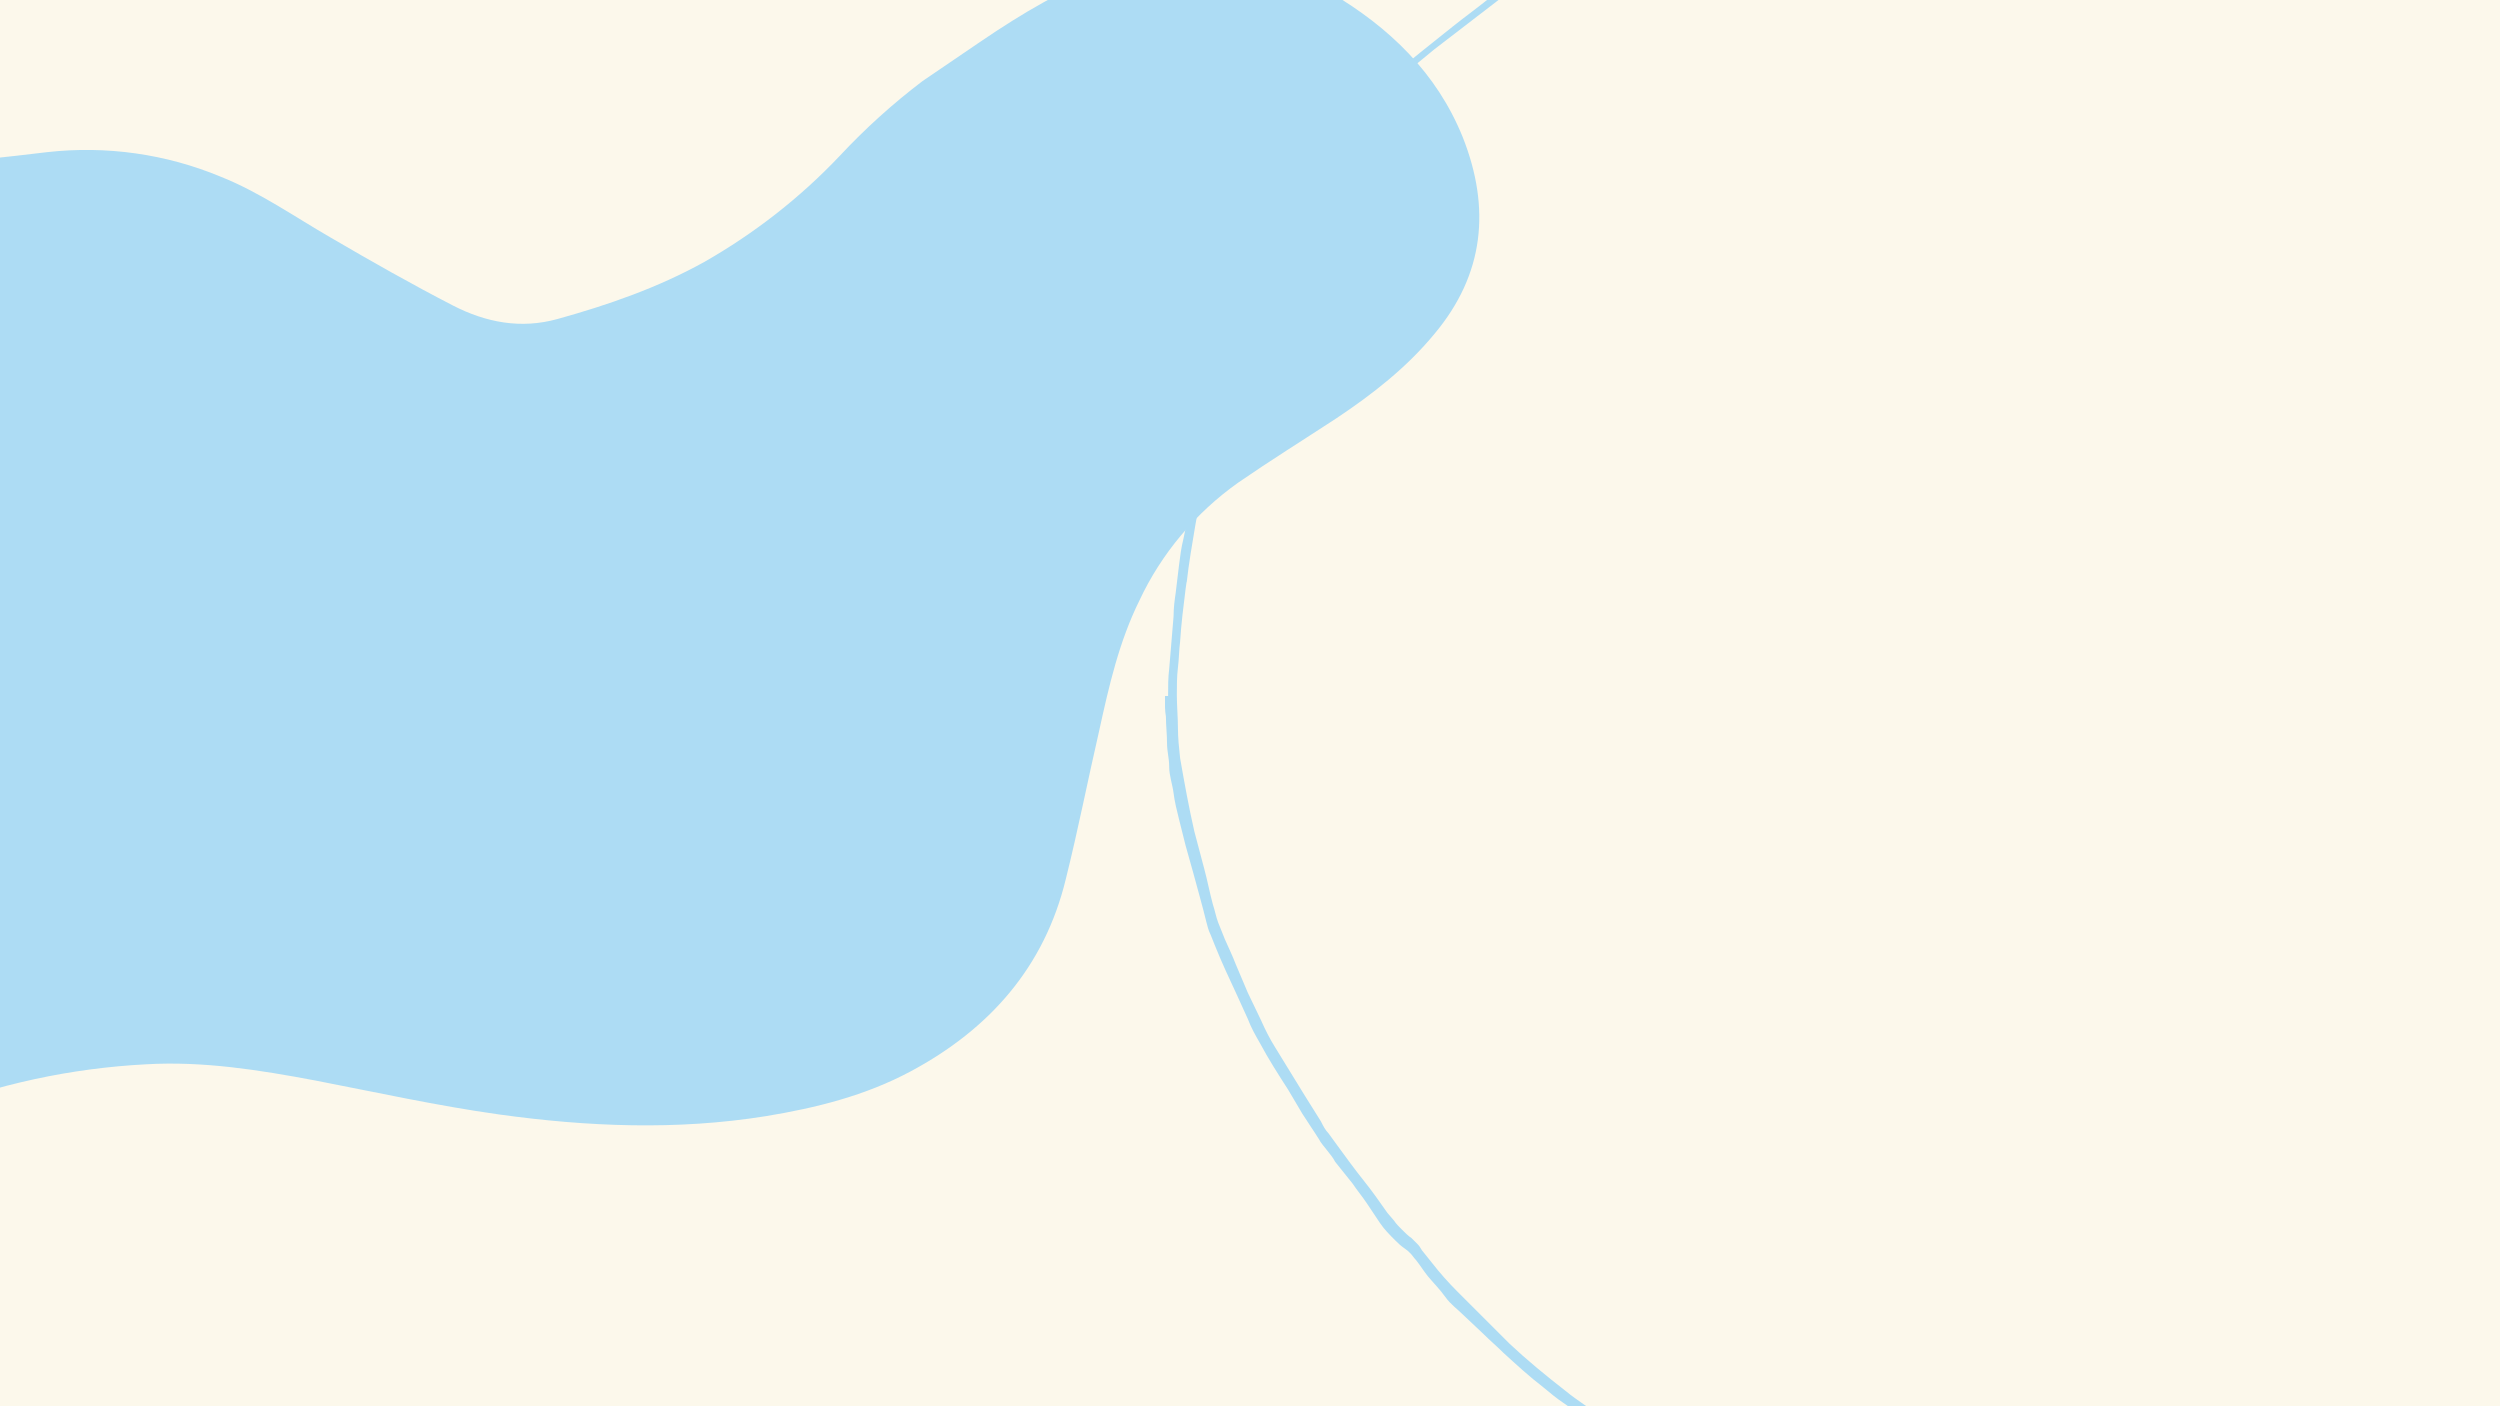 <svg xmlns="http://www.w3.org/2000/svg" xmlns:xlink="http://www.w3.org/1999/xlink" width="1920" zoomAndPan="magnify" viewBox="0 0 1440 810" height="1080" preserveAspectRatio="xMidYMid meet" version="1.0"><defs><clipPath id="id1"><path d="M 671.047 0 L 934.297 0 L 934.297 810 L 671.047 810 Z M 671.047 0 " clip-rule="nonzero"/></clipPath><clipPath id="id2"><path d="M 0 0 L 853 0 L 853 662 L 0 662 Z M 0 0 " clip-rule="nonzero"/></clipPath><clipPath id="id3"><path d="M 997.359 259.984 L 46.363 1000.418 L -444.34 370.168 L 506.652 -370.262 Z M 997.359 259.984 " clip-rule="nonzero"/></clipPath><clipPath id="id4"><path d="M 506.691 -370.219 L -444.301 370.215 L 46.402 1000.461 L 997.395 260.031 Z M 506.691 -370.219 " clip-rule="nonzero"/></clipPath></defs><rect x="-144" width="1728" fill="#ffffff" y="-81" height="972" fill-opacity="1"/><rect x="-144" width="1728" fill="#fcf8eb" y="-81" height="972" fill-opacity="1"/><rect x="-144" width="1728" fill="#ffffff" y="-81" height="972" fill-opacity="1"/><rect x="-144" width="1728" fill="#fcf8eb" y="-81" height="972" fill-opacity="1"/><g clip-path="url(#id1)"><path fill="#addcf4" d="M 1239.289 259.559 L 1239.289 244.48 L 1239.918 228.148 C 1240.547 218.094 1241.176 207.414 1241.176 197.363 L 1241.176 186.055 C 1241.176 179.773 1241.176 172.863 1241.176 166.582 L 1241.176 106.27 C 1241.176 97.477 1241.176 88.051 1241.805 79.258 L 1242.434 66.062 L 1242.434 53.5 C 1242.434 45.332 1242.434 37.164 1241.805 28.996 C 1241.176 20.832 1241.176 12.664 1241.176 4.496 C 1241.176 -3.672 1240.547 -11.211 1240.547 -19.375 C 1240.547 -27.543 1240.547 -35.082 1240.547 -42.621 C 1240.547 -48.273 1240.547 -53.93 1240.547 -59.582 C 1240.547 -65.238 1240.547 -71.52 1239.918 -77.176 C 1239.918 -79.059 1241.176 -80.316 1242.434 -80.316 C 1244.32 -80.316 1245.574 -79.059 1245.574 -77.801 C 1246.203 -69.637 1246.832 -62.098 1246.832 -54.559 L 1246.832 -29.43 C 1246.832 -19.375 1246.832 -9.324 1247.461 0.727 C 1248.09 10.777 1248.09 22.086 1248.09 33.395 L 1248.09 48.473 C 1248.09 53.5 1248.09 59.152 1248.09 64.18 L 1247.461 79.258 L 1246.832 96.219 C 1246.832 106.27 1246.832 116.949 1246.832 127 C 1246.832 137.055 1246.832 147.734 1246.832 157.785 L 1246.832 187.941 C 1246.832 192.965 1246.832 197.992 1246.832 203.02 C 1246.832 208.043 1246.203 214.324 1246.203 219.352 C 1245.574 230.031 1245.574 240.082 1244.949 250.762 C 1244.32 261.445 1244.949 270.867 1244.949 280.918 C 1245.574 298.508 1245.574 316.102 1246.203 333.062 C 1246.203 341.855 1246.203 350.652 1246.203 359.449 C 1246.203 368.242 1245.574 377.039 1245.574 385.832 C 1245.574 395.887 1246.203 405.938 1246.203 415.988 C 1246.203 421.016 1246.203 426.668 1246.832 431.695 L 1247.461 446.145 L 1248.719 461.852 C 1248.719 466.875 1248.719 471.902 1249.348 476.301 C 1249.977 486.352 1250.605 496.402 1250.605 506.453 C 1250.605 516.508 1251.234 526.559 1251.234 535.98 C 1251.234 545.406 1251.863 556.711 1251.863 567.395 C 1251.863 578.074 1252.492 588.754 1253.121 598.805 L 1253.75 613.883 L 1254.379 628.332 C 1254.379 633.355 1255.008 639.012 1255.008 644.039 L 1255.008 691.156 C 1255.008 696.18 1255.008 701.207 1255.008 706.23 L 1255.008 722.566 L 1255.008 721.938 L 1255.008 728.848 C 1255.008 731.363 1255.008 733.875 1255.637 736.387 L 1256.266 751.465 C 1256.895 761.516 1257.52 770.941 1257.52 780.992 L 1258.148 795.441 L 1258.148 828.109 L 1258.148 827.48 C 1258.148 841.301 1260.035 855.125 1261.293 868.945 C 1261.922 875.227 1262.551 882.137 1262.551 888.418 L 1262.551 907.895 C 1262.551 909.152 1262.551 910.406 1262.551 911.664 C 1262.551 913.551 1262.551 914.805 1263.18 916.691 C 1263.18 917.945 1263.18 918.574 1263.809 919.832 C 1263.809 921.715 1262.551 922.973 1260.664 922.973 C 1259.406 922.973 1258.148 921.715 1258.148 919.832 C 1258.148 917.945 1257.52 915.434 1257.52 913.551 C 1257.52 910.406 1257.52 906.637 1257.52 903.496 C 1257.52 897.844 1258.148 892.188 1258.148 887.164 C 1258.148 882.766 1257.52 878.367 1257.52 873.969 L 1256.266 858.895 L 1255.008 844.445 C 1255.008 840.047 1254.379 835.648 1254.379 831.25 C 1254.379 826.852 1254.379 822.457 1254.379 817.43 L 1254.379 809.891 C 1254.379 808.633 1254.379 807.379 1254.379 806.121 L 1254.379 802.98 C 1254.379 793.555 1254.379 784.133 1253.75 774.711 C 1253.121 765.285 1252.492 755.863 1252.492 745.812 L 1251.863 731.988 C 1251.863 726.965 1251.863 722.566 1251.863 717.539 C 1251.863 707.488 1251.863 697.438 1251.863 686.758 L 1251.863 687.387 L 1251.863 649.062 C 1251.863 639.012 1251.234 628.961 1250.605 619.535 C 1249.977 610.113 1249.977 598.805 1249.348 588.754 C 1248.719 578.699 1248.719 567.395 1248.09 557.34 L 1245.574 527.188 C 1245.574 517.133 1245.574 507.082 1244.949 497.031 C 1244.32 486.98 1243.691 476.926 1243.691 466.875 C 1243.691 456.824 1243.062 447.398 1242.434 437.348 C 1241.805 427.297 1241.805 416.617 1241.176 405.938 C 1241.176 396.512 1240.547 387.09 1241.176 378.293 C 1241.805 369.5 1241.805 359.449 1241.805 350.023 L 1241.805 350.652 C 1241.805 330.551 1241.176 309.816 1241.176 289.715 L 1241.176 270.867 Z M 670.945 400.91 C 670.945 405.309 670.945 409.078 671.574 412.848 C 671.574 417.875 672.203 422.898 672.203 427.926 C 672.203 432.949 673.461 436.719 673.461 441.746 C 673.461 446.773 675.344 451.797 675.973 456.824 C 676.602 461.852 677.859 466.875 679.117 471.902 C 680.375 476.926 681.633 481.953 682.891 486.98 L 687.289 502.684 C 688.547 507.082 689.805 512.109 691.062 516.508 C 692.32 520.902 693.578 525.93 694.836 530.957 C 695.465 533.469 696.094 535.98 697.352 538.492 L 699.863 544.777 C 703.637 554.199 708.039 563.625 712.438 573.047 L 718.727 586.867 C 720.613 591.895 723.125 596.293 725.641 600.688 C 730.672 610.113 736.328 618.906 741.988 627.703 L 750.16 641.523 C 753.305 646.551 756.449 650.949 759.59 655.973 C 760.848 658.488 762.734 660.371 764.621 662.883 C 766.508 665.398 767.766 666.652 769.023 669.168 L 779.082 681.73 C 781.594 685.5 784.738 689.27 787.254 693.039 C 789.77 696.809 792.285 700.578 794.797 704.348 C 797.312 708.117 800.457 711.258 803.602 714.398 C 804.859 715.656 806.742 717.539 808.629 718.797 C 810.516 720.055 811.145 720.68 812.402 721.938 C 813.66 723.195 814.289 724.449 815.547 725.707 C 818.059 728.848 819.945 731.988 822.461 735.133 C 825.605 738.898 829.375 742.668 832.52 747.066 C 835.664 751.465 839.438 753.977 843.207 757.746 L 854.523 768.426 C 858.297 772.195 862.07 775.336 865.84 779.105 C 873.387 786.02 880.93 792.93 889.102 799.211 C 892.875 802.352 896.648 805.492 900.418 808.004 C 904.191 810.52 907.965 813.66 912.363 816.172 C 921.168 821.828 929.969 827.48 938.77 833.137 C 947.574 838.789 955.746 843.188 964.547 848.211 C 973.348 853.238 983.41 858.266 992.211 863.289 C 997.238 865.805 1001.641 868.316 1006.672 870.199 C 1011.699 872.086 1016.102 874.598 1021.129 877.113 C 1030.562 881.508 1039.992 885.906 1049.422 889.047 C 1054.453 890.934 1059.48 892.816 1064.512 894.074 C 1069.539 895.332 1073.941 897.215 1078.344 898.473 C 1087.773 901.613 1097.832 904.125 1107.262 906.637 C 1112.293 907.895 1117.32 908.523 1122.352 909.781 L 1136.812 912.293 C 1146.871 914.176 1157.559 916.062 1167.617 917.316 C 1177.676 918.574 1188.363 919.832 1198.422 921.715 C 1203.453 922.344 1208.484 922.973 1214.141 924.23 C 1218.543 924.855 1223.57 924.855 1227.973 925.484 C 1232.375 926.113 1238.031 926.113 1242.434 926.742 C 1246.832 927.371 1251.863 927.371 1256.266 928 C 1257.52 928 1258.777 928.625 1260.035 928.625 L 1261.293 929.254 C 1262.551 929.883 1264.438 929.254 1265.066 927.371 C 1265.066 927.371 1265.066 926.742 1265.066 926.742 C 1265.695 925.484 1265.066 923.602 1263.18 922.973 C 1260.664 922.344 1258.148 921.715 1256.266 921.715 C 1251.863 921.086 1246.832 921.086 1242.434 920.461 C 1233.004 919.832 1223.57 919.203 1214.77 917.945 L 1214.141 917.945 C 1209.113 917.316 1204.082 916.691 1199.051 915.434 C 1194.023 914.176 1188.363 914.176 1182.707 913.547 C 1172.648 912.293 1162.586 911.035 1152.527 909.152 C 1147.5 908.523 1142.469 907.266 1137.441 906.637 C 1132.41 906.012 1127.379 904.754 1122.352 903.496 C 1117.32 902.242 1112.293 901.613 1107.891 900.355 C 1103.488 899.098 1097.832 897.844 1092.801 896.586 C 1084 894.074 1075.199 890.934 1066.398 888.418 C 1061.996 887.164 1056.965 885.277 1052.566 883.395 C 1048.164 881.508 1043.137 879.625 1038.734 877.738 C 1031.191 874.598 1024.273 871.457 1017.359 867.688 L 1006.043 862.66 C 1002.27 860.777 998.496 858.891 994.727 857.008 C 980.895 850.098 967.062 842.559 953.859 835.02 C 945.059 829.367 936.254 824.34 926.824 818.688 C 922.426 816.172 918.023 813.031 913.621 809.891 C 909.223 806.75 905.449 804.238 901.676 801.094 C 890.359 792.301 879.672 783.504 869.613 774.082 C 864.586 769.055 859.555 764.031 854.523 759.004 C 849.496 753.977 844.465 748.953 839.438 743.926 C 834.406 738.898 829.375 733.246 824.977 727.594 L 819.945 721.309 C 818.688 720.055 818.059 718.168 816.805 716.91 C 815.547 715.656 814.289 714.398 813.031 713.145 C 811.145 711.887 809.258 710 807.371 708.117 C 805.484 706.23 804.23 704.977 802.973 703.09 L 799.199 698.691 C 794.797 692.41 790.398 686.129 785.367 679.848 C 780.34 673.562 775.309 666.652 770.277 659.742 L 765.25 652.832 C 763.363 650.949 762.105 648.434 760.848 645.922 C 757.707 640.895 754.562 635.871 751.418 630.844 C 745.762 621.422 740.102 612.625 734.441 603.203 C 731.301 598.176 728.785 593.148 726.27 587.496 L 718.727 571.789 L 711.809 555.457 C 709.926 550.43 707.41 545.406 705.523 541.008 C 704.266 537.867 703.008 534.723 701.75 531.582 C 700.492 528.441 699.863 524.672 698.605 520.902 C 696.723 513.992 695.465 507.082 693.578 500.172 C 691.691 493.262 689.805 485.723 687.918 478.812 C 684.777 464.992 682.262 451.168 679.746 436.719 C 679.117 431.066 678.488 424.785 678.488 419.129 C 678.488 413.477 677.859 406.566 677.859 400.281 C 677.859 395.258 677.859 389.602 678.488 384.578 C 679.117 379.551 679.117 374.523 679.746 369.5 C 680.375 359.449 681.633 349.395 682.891 339.344 L 683.52 334.945 L 683.52 335.574 C 684.777 324.266 686.66 313.586 688.547 302.277 C 690.434 290.969 692.949 280.918 695.465 270.867 C 696.723 267.098 697.352 263.328 698.605 258.93 C 699.863 255.16 701.121 251.391 702.379 247.621 L 704.895 237.57 C 706.152 233.801 707.41 230.031 708.039 226.262 C 710.551 218.094 713.066 209.301 716.211 201.133 C 719.355 192.965 721.242 186.684 723.754 179.145 C 728.156 168.465 733.188 158.414 738.215 148.363 L 745.762 133.914 C 748.273 129.516 750.789 125.117 753.305 120.719 C 756.449 115.066 760.219 109.41 763.363 103.758 L 772.164 88.68 L 772.164 89.309 C 774.68 84.91 777.195 81.141 779.711 76.742 C 782.223 72.344 784.738 69.203 787.254 65.434 L 787.883 64.805 C 792.914 58.523 798.57 52.871 804.23 47.215 C 808 43.445 811.773 40.305 815.547 37.164 C 819.316 34.023 823.09 30.883 826.234 28.367 C 834.406 22.086 842.578 15.805 850.754 9.523 C 856.41 5.125 861.441 1.355 867.098 -3.043 C 872.758 -7.441 877.156 -10.582 882.188 -14.352 L 884.074 -15.605 C 892.875 -21.891 901.676 -27.543 911.109 -33.199 C 918.652 -37.594 926.195 -41.992 933.742 -45.762 C 938.141 -48.273 941.914 -50.16 946.316 -52.672 C 950.715 -55.188 954.488 -56.441 958.891 -58.328 C 962.031 -59.582 965.176 -60.84 968.32 -62.098 L 977.75 -65.867 C 984.035 -68.379 990.324 -70.891 997.238 -73.406 C 1002.898 -75.289 1007.926 -77.801 1013.586 -79.059 C 1019.242 -80.316 1024.273 -82.199 1029.305 -84.086 L 1044.391 -87.227 C 1051.309 -89.109 1058.223 -90.996 1065.141 -92.25 C 1072.055 -93.508 1078.969 -94.137 1085.887 -95.395 C 1087.773 -95.395 1089.66 -96.02 1092.172 -96.02 C 1095.945 -96.648 1099.719 -96.648 1103.488 -97.277 C 1107.262 -97.906 1110.406 -98.535 1114.18 -98.535 C 1117.949 -98.535 1121.094 -99.164 1124.238 -99.164 L 1133.668 -99.789 C 1136.812 -99.789 1139.953 -100.418 1143.727 -100.418 C 1147.5 -100.418 1150.016 -101.047 1153.785 -101.047 C 1160.703 -101.676 1168.246 -102.305 1175.789 -102.93 C 1185.223 -103.559 1194.652 -103.559 1204.711 -104.188 C 1209.113 -104.188 1213.512 -104.188 1217.914 -104.188 L 1224.199 -104.188 C 1225.457 -104.816 1226.715 -104.816 1227.973 -104.816 C 1229.23 -104.816 1231.746 -104.816 1234.258 -104.816 C 1235.516 -104.816 1236.145 -104.816 1237.402 -104.816 C 1238.031 -104.816 1239.289 -104.816 1239.918 -104.816 C 1241.805 -104.816 1243.062 -106.074 1243.062 -107.957 C 1242.434 -109.215 1240.547 -110.469 1239.289 -110.469 C 1236.773 -110.469 1234.887 -110.469 1232.375 -111.098 C 1226.086 -111.098 1220.43 -111.098 1214.141 -111.098 C 1204.711 -111.098 1195.281 -110.469 1185.223 -110.469 C 1175.16 -110.469 1165.73 -109.215 1155.672 -108.586 C 1150.641 -107.957 1146.242 -107.328 1141.211 -107.328 C 1136.184 -107.328 1132.41 -106.699 1127.379 -106.699 C 1122.352 -106.699 1117.949 -104.816 1113.551 -104.816 L 1098.461 -102.93 C 1095.316 -102.93 1092.801 -102.305 1090.289 -101.676 C 1089.031 -101.676 1087.773 -101.676 1087.145 -101.047 C 1086.516 -101.047 1086.516 -101.047 1085.887 -101.047 L 1082.113 -100.418 C 1077.715 -99.789 1073.312 -99.164 1068.91 -98.535 C 1064.512 -97.906 1060.109 -97.277 1055.707 -96.02 C 1051.309 -94.766 1046.906 -93.508 1042.508 -92.879 L 1042.508 -92.25 C 1034.332 -89.738 1025.531 -87.855 1017.359 -85.34 C 1013.586 -84.086 1009.184 -82.828 1005.414 -81.57 C 1001.641 -80.316 996.609 -78.43 992.211 -76.547 C 987.809 -74.66 982.152 -72.777 977.121 -70.891 C 974.605 -69.637 972.09 -69.008 969.578 -67.75 C 967.062 -66.492 964.547 -65.867 962.031 -64.609 C 957.004 -62.727 951.973 -60.84 947.574 -58.328 C 943.172 -55.812 937.512 -53.301 932.484 -50.16 L 918.023 -41.992 C 913.621 -39.48 909.852 -37.594 905.449 -35.082 C 901.047 -32.57 896.02 -29.43 891.617 -26.289 C 887.219 -23.145 884.074 -20.633 879.672 -18.121 C 872.129 -12.465 863.957 -6.184 856.41 0.098 C 850.125 5.125 843.207 10.148 836.922 15.176 C 830.633 20.203 824.348 25.227 818.059 30.254 C 814.918 32.766 811.773 35.281 808.629 38.422 C 805.484 41.562 802.973 43.445 799.828 46.586 C 794.168 52.242 789.141 57.895 784.109 63.551 C 774.051 77.371 765.25 91.191 757.078 106.27 L 752.047 114.438 C 749.531 118.836 747.016 122.605 744.504 127 C 741.988 131.398 740.102 135.797 738.215 140.195 C 733.816 148.988 729.414 157.785 725.012 167.207 C 722.496 172.234 720.613 176.633 718.727 181.656 C 716.84 186.055 715.582 191.082 713.695 195.48 C 710.551 205.531 707.41 215.582 704.266 225.008 L 699.863 238.828 L 695.465 252.648 C 692.32 262.07 689.805 271.496 687.918 280.918 C 686.035 290.344 683.52 301.023 681.633 310.445 C 680.375 315.473 679.746 320.496 679.117 325.523 C 678.488 330.551 677.859 335.574 677.23 341.23 C 676.602 345.625 675.973 350.023 675.973 355.051 L 674.715 370.129 L 673.461 385.207 C 672.832 390.23 672.832 395.258 672.832 399.656 L 672.832 400.91 Z M 1237.402 -107.328 C 1237.402 -106.074 1238.66 -104.816 1239.918 -104.816 C 1239.918 -104.816 1240.547 -104.816 1240.547 -104.816 L 1240.547 -100.418 C 1240.547 -99.164 1240.547 -97.277 1240.547 -96.02 C 1240.547 -92.879 1241.176 -90.367 1241.176 -87.227 C 1241.176 -84.086 1241.176 -79.688 1240.547 -75.289 L 1240.547 -63.98 C 1240.547 -62.098 1241.176 -60.84 1243.062 -60.211 C 1244.949 -59.582 1246.203 -60.84 1246.832 -62.098 C 1246.832 -62.727 1246.832 -63.98 1246.832 -64.609 L 1246.832 -65.238 C 1246.832 -71.52 1247.461 -77.176 1247.461 -83.457 C 1247.461 -86.598 1247.461 -89.109 1246.832 -92.25 C 1246.832 -94.766 1246.203 -97.906 1246.203 -100.418 L 1246.203 -103.559 C 1246.203 -104.188 1246.203 -105.445 1246.203 -106.074 C 1246.203 -106.699 1245.574 -107.328 1245.574 -108.586 C 1245.574 -109.215 1244.949 -109.844 1244.32 -109.844 C 1243.062 -110.469 1241.805 -110.469 1240.547 -110.469 C 1238.66 -110.469 1237.402 -109.215 1237.402 -107.328 Z M 1237.402 -107.328 " fill-opacity="1" fill-rule="nonzero"/></g><g clip-path="url(#id2)"><g clip-path="url(#id3)"><g clip-path="url(#id4)"><path fill="#addcf4" d="M 531.383 46.695 C 514.246 59.703 498.238 74.164 483.566 89.91 C 460.754 113.992 434.465 134.461 405.688 150.879 C 378.98 165.688 350.449 175.594 321.207 183.727 C 299.898 189.672 279.828 185.676 261.023 176.039 C 237.125 163.711 213.898 150.531 190.715 136.984 C 169.602 124.816 149.664 110.738 127.035 101.746 C 95.57 88.66 61.207 83.816 27.266 87.625 C 2.391 90.695 -22.391 93.027 -47.426 95.891 C -65.445 97.945 -82.332 104.441 -98.461 112.34 C -137.891 131.73 -171.426 157.84 -197.75 193.637 C -228.789 235.766 -256.215 280.402 -279.816 327.383 C -297.238 362.234 -305.473 399.91 -310.441 438.371 C -313.418 459.316 -313.82 480.582 -311.391 501.637 C -308.543 525.367 -300.355 548.262 -286.926 568.074 C -272.574 589.496 -257.559 610.066 -236.238 625.062 C -194.816 654.348 -149.059 668.281 -98.645 658.297 C -79.5 654.699 -60.68 647.699 -42.391 640.441 C -1.898 624.547 40.762 615.281 84.23 613.035 C 117 611.137 149.27 616.281 181.605 622.367 C 216.844 629.191 251.781 636.914 287.246 641.895 C 338.34 649.012 389.867 651.137 440.996 642.926 C 470.199 638.152 498.566 631.031 524.609 617.074 C 569.883 592.801 601.617 557.117 613.918 506.297 C 621.008 477.824 626.629 449.168 633.145 420.812 C 638.766 395.148 644.547 369.695 656.289 345.914 C 669.02 318.707 688.75 295.363 713.156 278.023 C 731.766 265.199 751.02 253.203 769.742 240.953 C 790.535 227.09 810.203 211.777 826.273 192.281 C 855.043 157.91 858.652 119.84 842.586 79.133 C 827.578 41.922 800.176 15.695 766.379 -4.223 C 749.824 -13.953 731.801 -20.875 713.207 -24.688 C 687.656 -29.742 663.336 -25.109 639.246 -16.332 C 612.605 -6.566 588.566 7.828 565.289 23.621 Z M 531.383 46.695 " fill-opacity="1" fill-rule="nonzero"/></g></g></g></svg>